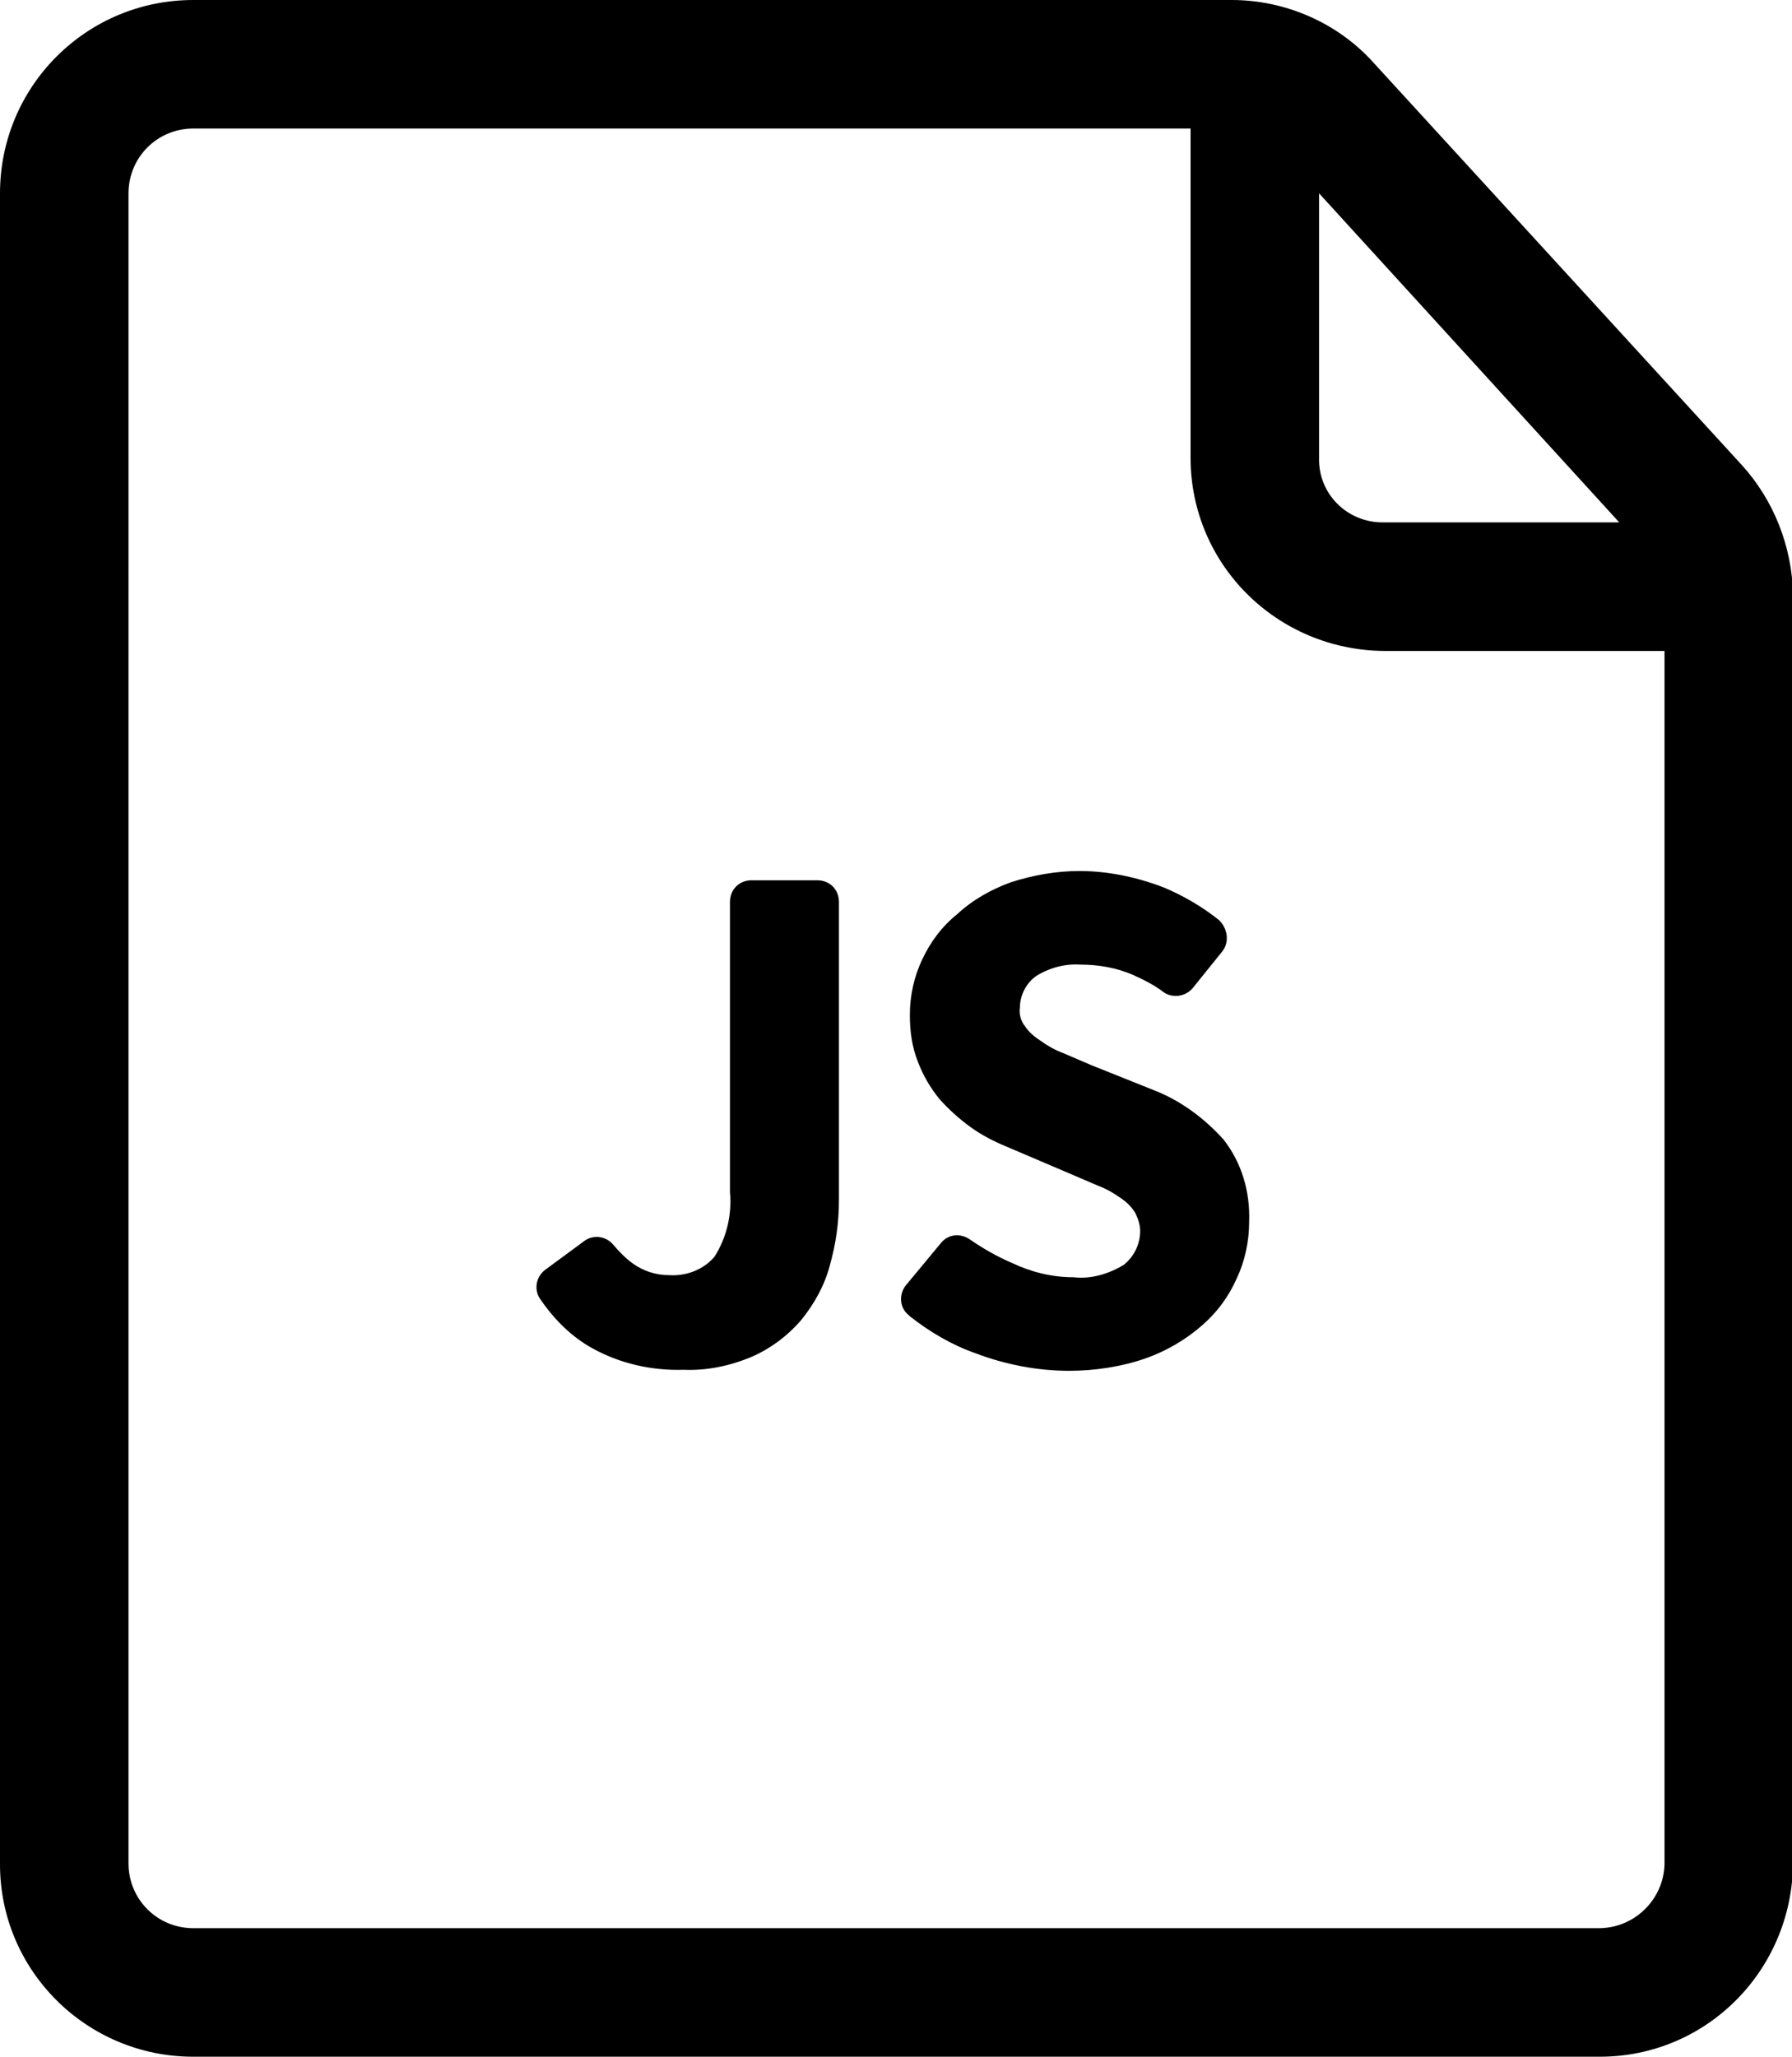 <svg viewBox="0 0 174.3 200">
<g>
	<path d="M79.5,85.6h-6.4c-1.2,0-2.1,0.9-2.1,2.1v28.2c0.2,2.2-0.3,4.4-1.5,6.3c-1.1,1.3-2.8,1.9-4.4,1.8c-1.3,0-2.5-0.4-3.5-1.1
		c-0.7-0.5-1.3-1.1-1.9-1.8c-0.7-0.9-2-1.1-2.9-0.4l-3.8,2.8c-0.9,0.7-1.1,2-0.4,2.9c1.3,1.9,3,3.6,5,4.7c2.7,1.5,5.8,2.2,8.9,2.1
		c2.3,0.1,4.6-0.4,6.7-1.3c1.8-0.8,3.4-2,4.7-3.5c1.3-1.6,2.3-3.4,2.8-5.3c0.6-2.1,0.9-4.2,0.9-6.4V87.7
		C81.6,86.5,80.7,85.6,79.5,85.6C79.5,85.6,79.5,85.6,79.5,85.6z"/>
	<path d="M112.2,106l-6-2.4l-2.8-1.2c-0.8-0.3-1.5-0.7-2.2-1.2c-0.6-0.4-1.1-0.8-1.5-1.4c-0.4-0.5-0.6-1.2-0.5-1.8
		c0-1.2,0.6-2.4,1.6-3.1c1.3-0.8,2.8-1.2,4.3-1.1c1.7,0,3.5,0.3,5.1,1c1.1,0.5,2.1,1,3,1.7c0.9,0.6,2.1,0.4,2.8-0.4l2.9-3.6
		c0.7-0.9,0.5-2.2-0.3-3c-1.6-1.3-3.5-2.4-5.4-3.2c-2.6-1-5.4-1.6-8.2-1.6c-2.3,0-4.5,0.4-6.7,1.1c-1.9,0.7-3.7,1.7-5.2,3.1
		c-1.5,1.2-2.6,2.7-3.4,4.4c-0.8,1.7-1.2,3.5-1.2,5.4c0,1.6,0.2,3.1,0.8,4.6c0.5,1.3,1.2,2.5,2.1,3.6c0.9,1,1.9,1.9,3,2.7
		c1.1,0.8,2.3,1.4,3.5,1.9l6.1,2.6l2.8,1.2c0.8,0.3,1.5,0.7,2.2,1.2c0.6,0.4,1,0.8,1.4,1.4c0.3,0.6,0.5,1.2,0.5,1.8
		c0,1.3-0.6,2.5-1.6,3.3c-1.5,0.9-3.2,1.4-4.9,1.2c-2.1,0-4.1-0.5-6-1.4c-1.4-0.6-2.8-1.4-4.1-2.3c-0.9-0.6-2.1-0.5-2.8,0.4
		l-3.4,4.1c-0.7,0.9-0.6,2.2,0.3,2.9c0,0,0,0,0.1,0.1c1.9,1.5,4.1,2.8,6.4,3.6c2.9,1.1,6,1.7,9.1,1.7c2.5,0,5.1-0.4,7.4-1.2
		c2-0.7,3.9-1.8,5.5-3.2c1.5-1.3,2.6-2.8,3.4-4.6c0.8-1.7,1.2-3.6,1.2-5.5c0.1-2.9-0.7-5.7-2.5-8C117.1,108.7,114.8,107,112.2,106z"
		/>
	<path d="M169.4,45.2L133.6,6.1C130.1,2.2,125,0,119.8,0h-101C8.4,0,0,8.4,0,18.8v162.5C0,191.6,8.4,200,18.8,200h136.8
		c10.4,0,18.7-8.4,18.8-18.8V57.8C174.3,53.1,172.5,48.6,169.4,45.2z M157.5,50.8h-23c-3.5,0-6.3-2.8-6.2-6.3c0,0,0,0,0,0V18.8
		L157.5,50.8z M155.5,187.5H18.8c-3.5,0-6.3-2.8-6.3-6.3V18.8c0-3.5,2.8-6.3,6.3-6.3h97v32c0,10.4,8.4,18.7,18.8,18.8h27.3v118
		C161.8,184.7,159,187.5,155.5,187.5z"/>
</g>
</svg>
